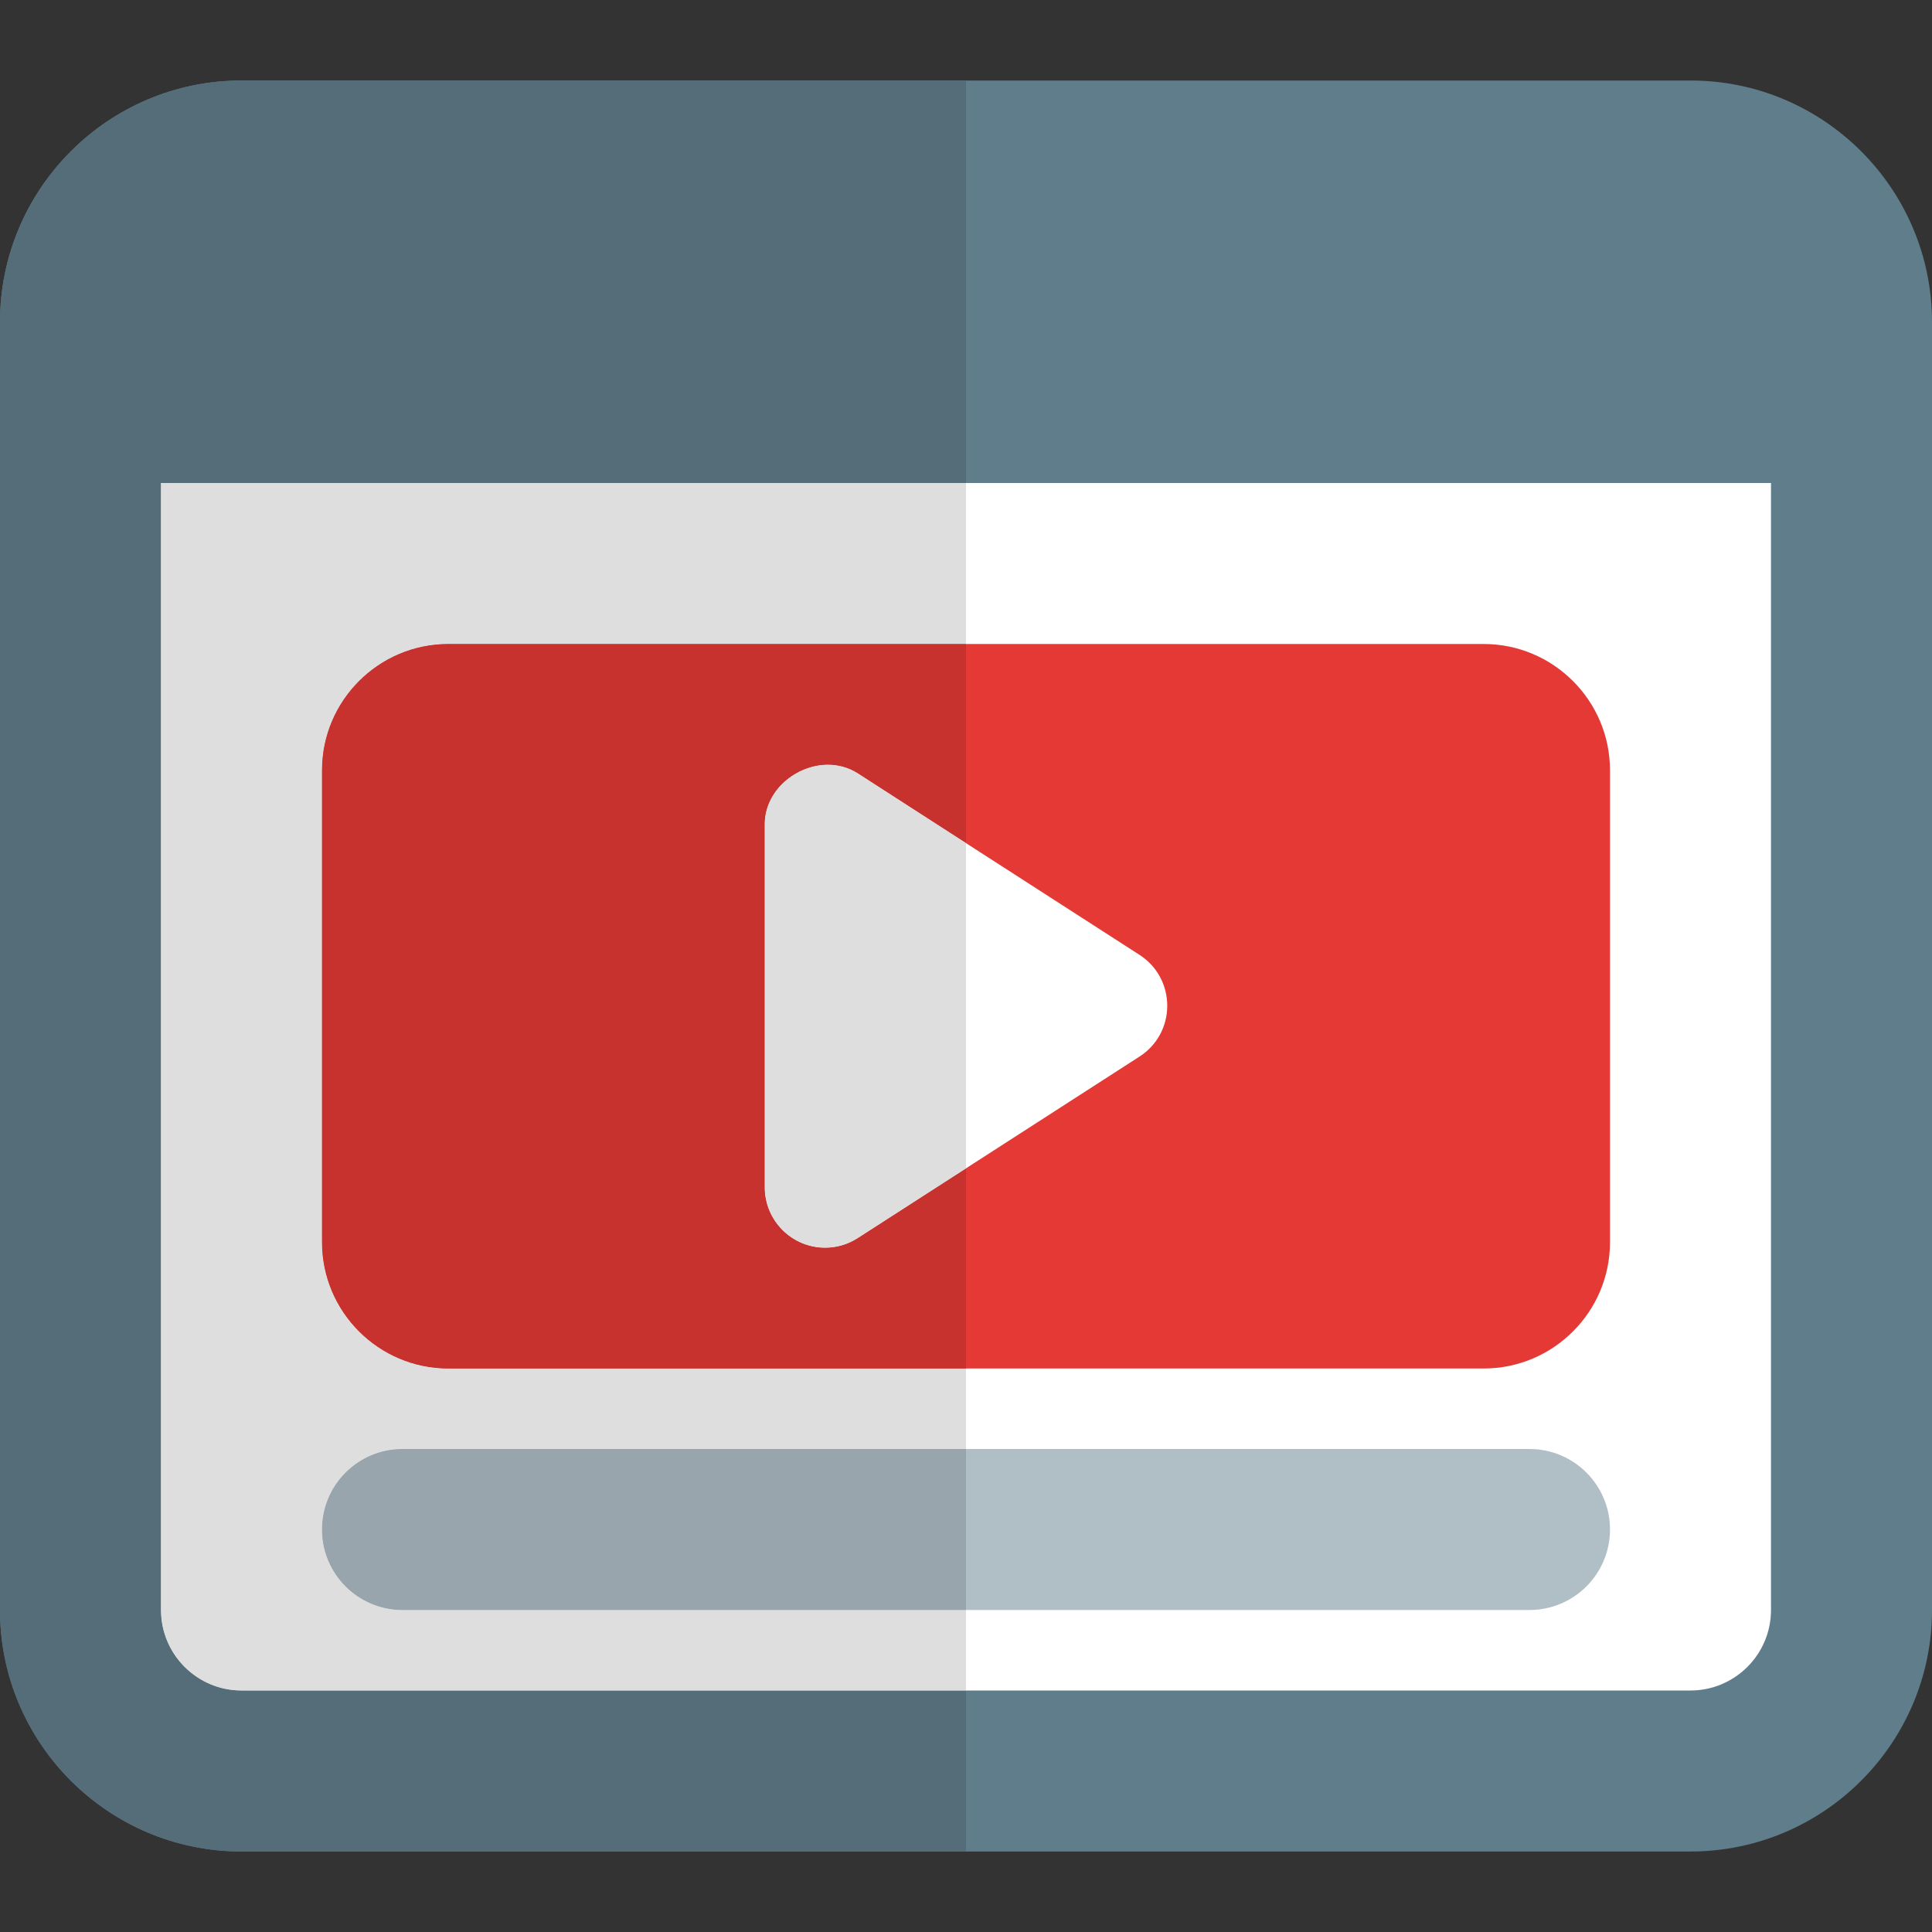 <svg id="color" enable-background="new 0 0 24 24" height="512" viewBox="0 0 24 24" width="512" xmlns="http://www.w3.org/2000/svg"><rect x="0" y="0" width="24" height="24" fill="#333333" stroke="none"/><path d="m21 1h-18c-1.654 0-3 1.346-3 3v16c0 1.654 1.346 3 3 3h18c1.654 0 3-1.346 3-3v-16c0-1.654-1.346-3-3-3z" fill="#607d8b"/><path d="m21 21h-18c-.551 0-1-.448-1-1v-14h20v14c0 .552-.449 1-1 1z" fill="#fff"/><path d="m18.431 17h-12.862c-.865 0-1.569-.704-1.569-1.569v-5.862c0-.865.704-1.569 1.569-1.569h12.862c.865 0 1.569.704 1.569 1.569v5.862c0 .865-.704 1.569-1.569 1.569z" fill="#e53935"/><path d="m10.25 15.5c-.414 0-.75-.337-.75-.751v-4.509c0-.559.688-.935 1.156-.632l3.5 2.254c.215.138.344.374.344.632 0 .257-.129.494-.346.632l-3.499 2.254c-.12.078-.26.12-.405.12z" fill="#fff"/><path d="m19 20h-14c-.552 0-1-.448-1-1s.448-1 1-1h14c.552 0 1 .448 1 1s-.448 1-1 1z" fill="#b0bec5"/><path d="m12 1h-9c-1.654 0-3 1.346-3 3v16c0 1.654 1.346 3 3 3h9v-2h-9c-.551 0-1-.448-1-1v-14h10z" fill="#546d79"/><path d="m12 6h-10v14c0 .552.449 1 1 1h9v-1h-7c-.552 0-1-.448-1-1s.448-1 1-1h7v-1h-6.431c-.865 0-1.569-.704-1.569-1.569v-5.862c0-.865.704-1.569 1.569-1.569h6.431z" fill="#dedede"/><path d="m12 8h-6.431c-.865 0-1.569.704-1.569 1.569v5.862c0 .865.704 1.569 1.569 1.569h6.431v-2.486l-1.344.866c-.121.078-.261.12-.406.12-.414 0-.75-.337-.75-.751v-4.509c0-.422.392-.74.785-.74.128 0 .256.034.371.108l1.344.866z" fill="#c7322e"/><path d="m10.285 9.5c-.393 0-.785.318-.785.739v4.509c0 .415.336.751.75.751.145 0 .285-.042.406-.12l1.344-.865v-4.041l-1.344-.866c-.115-.073-.243-.107-.371-.107z" fill="#dedede"/><path d="m12 18h-7c-.552 0-1 .448-1 1s.448 1 1 1h7z" fill="#99a5ac"/></svg>